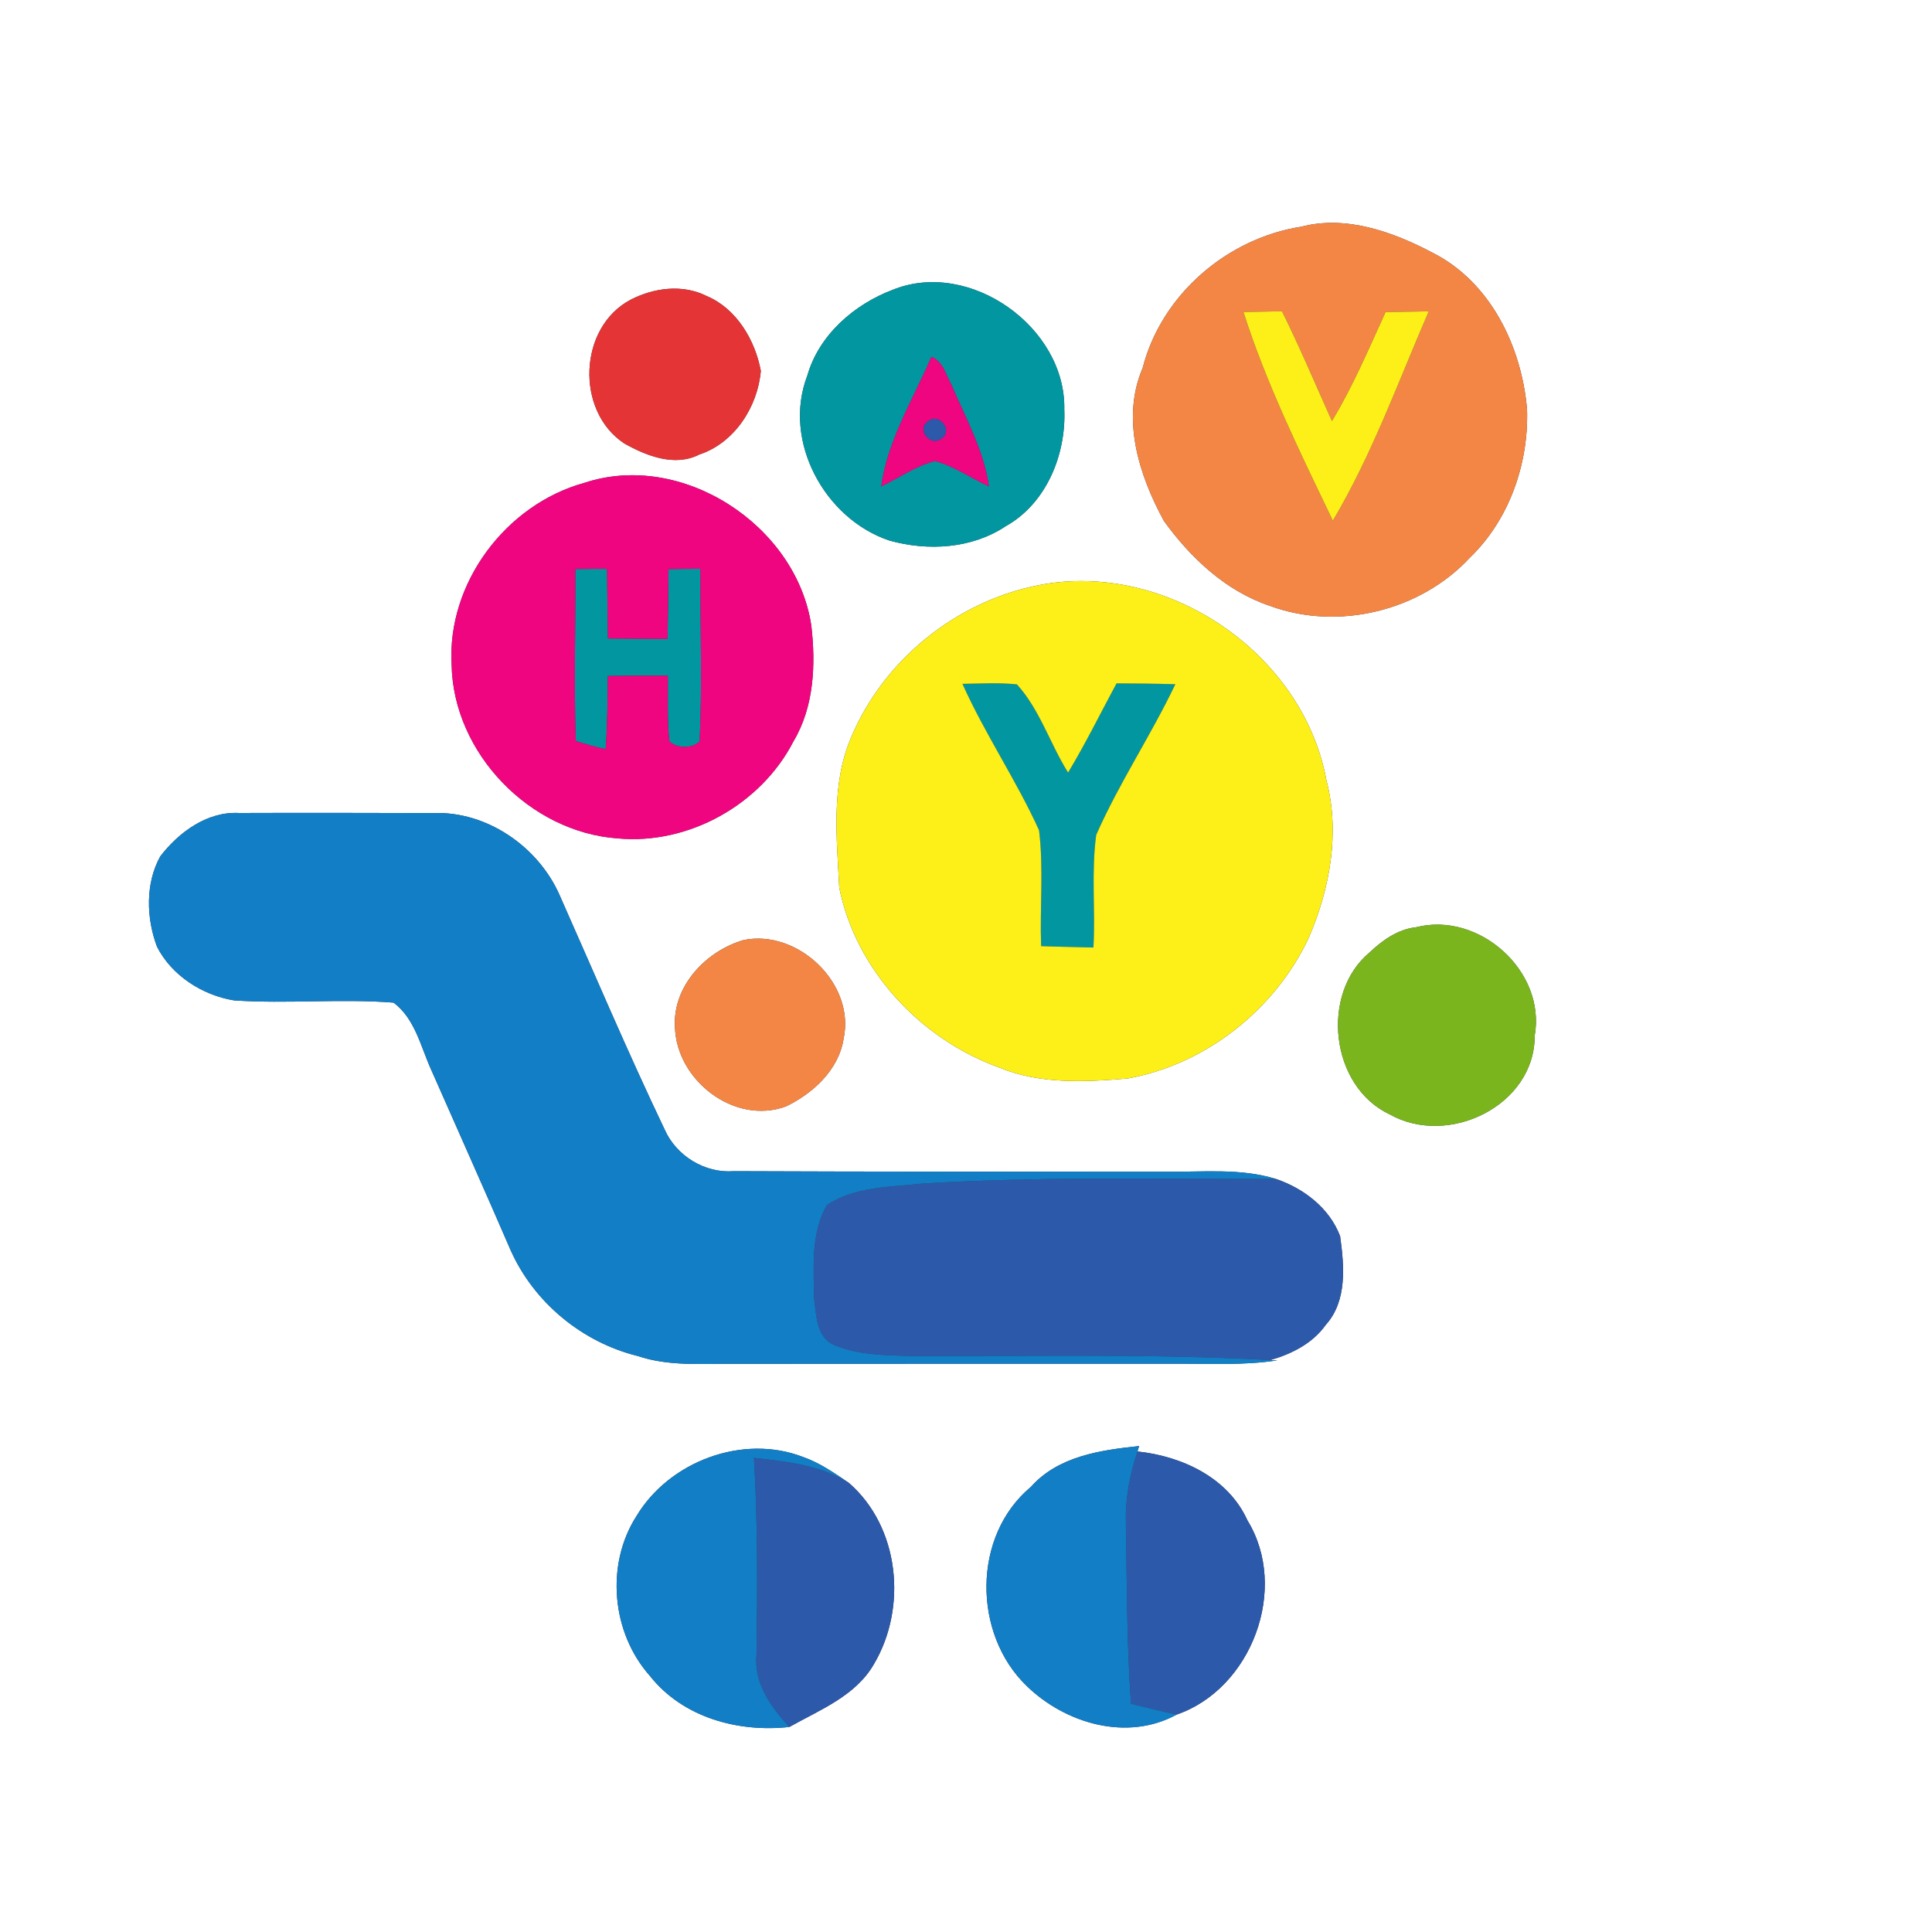 <?xml version="1.0" encoding="UTF-8" ?>
<!DOCTYPE svg PUBLIC "-//W3C//DTD SVG 1.1//EN" "http://www.w3.org/Graphics/SVG/1.1/DTD/svg11.dtd">
<svg width="250pt" height="250pt" viewBox="0 0 250 250" version="1.1" xmlns="http://www.w3.org/2000/svg">
<rect x="0" y="0" width="250" height="250" fill="#333333" stroke="none"/>
<g id="#ffffffff">
<path fill="#ffffff" opacity="1.00" d=" M 0.00 0.00 L 250.00 0.00 L 250.00 250.00 L 0.00 250.00 L 0.00 0.00 M 168.41 29.33 C 158.81 30.82 150.30 38.11 147.86 47.61 C 145.05 54.18 147.37 61.46 150.61 67.41 C 154.05 72.18 158.62 76.48 164.30 78.39 C 173.14 81.66 183.77 79.08 190.18 72.18 C 195.29 67.27 197.82 60.01 197.60 53.00 C 196.92 44.88 192.87 36.45 185.31 32.67 C 180.23 29.99 174.16 27.83 168.41 29.33 M 115.57 37.48 C 110.54 39.37 105.97 43.33 104.46 48.62 C 101.22 57.06 106.70 67.15 115.10 69.95 C 120.07 71.34 125.76 71.01 130.14 68.09 C 135.41 65.15 137.97 58.80 137.72 52.98 C 137.93 42.33 125.49 33.51 115.57 37.48 M 81.63 38.77 C 74.84 42.32 74.43 53.20 80.78 57.38 C 83.64 58.99 87.31 60.44 90.48 58.82 C 95.06 57.31 98.05 52.63 98.45 47.99 C 97.71 44.02 95.31 39.92 91.43 38.30 C 88.35 36.75 84.62 37.23 81.63 38.77 M 75.59 62.49 C 65.45 65.30 57.83 75.46 58.44 86.03 C 58.66 97.49 68.58 107.69 79.94 108.49 C 89.12 109.34 98.48 104.10 102.68 95.92 C 105.35 91.44 105.57 85.98 104.98 80.93 C 103.02 67.93 88.21 58.29 75.59 62.49 M 134.40 75.72 C 123.76 77.82 114.41 85.32 110.18 95.32 C 107.51 101.46 108.27 108.36 108.60 114.86 C 110.74 125.51 119.12 134.46 129.25 138.12 C 134.50 140.31 140.33 140.02 145.88 139.56 C 156.02 137.76 165.02 130.62 169.37 121.31 C 172.10 114.96 173.42 107.74 171.63 100.94 C 168.58 84.42 150.87 72.48 134.40 75.72 M 20.74 110.81 C 18.79 114.33 18.93 118.80 20.31 122.49 C 22.21 126.24 26.19 128.78 30.28 129.45 C 37.15 129.92 44.06 129.20 50.93 129.74 C 53.72 131.83 54.44 135.46 55.82 138.48 C 59.23 146.23 62.70 153.96 66.06 161.74 C 69.07 168.52 75.31 173.68 82.50 175.46 C 86.53 176.82 90.83 176.45 95.01 176.48 C 114.00 176.46 133.00 176.47 152.00 176.47 C 156.43 176.44 160.89 176.71 165.29 176.03 L 164.39 175.99 C 167.14 175.20 169.85 173.84 171.55 171.44 C 174.35 168.33 173.94 163.80 173.41 159.96 C 172.03 156.32 168.72 153.79 165.12 152.56 C 160.54 151.14 155.71 151.67 151.00 151.62 C 132.31 151.61 113.62 151.63 94.94 151.55 C 91.22 151.84 87.53 149.58 86.02 146.19 C 81.23 136.17 76.90 125.93 72.39 115.78 C 69.62 109.54 62.99 104.96 56.09 105.21 C 47.70 105.19 39.31 105.17 30.92 105.20 C 26.80 104.99 23.14 107.69 20.74 110.81 M 183.26 119.98 C 180.90 120.24 178.91 121.65 177.23 123.24 C 170.81 128.58 172.14 140.58 179.81 144.19 C 187.40 148.48 198.60 143.08 198.59 134.02 C 200.07 125.67 191.41 117.92 183.26 119.98 M 96.23 121.64 C 91.36 123.05 87.01 127.61 87.34 132.92 C 87.54 139.78 95.00 145.60 101.68 143.18 C 105.19 141.50 108.53 138.44 109.16 134.42 C 110.70 127.28 103.24 120.21 96.23 121.64 M 82.36 196.18 C 78.33 202.46 79.14 211.29 84.09 216.85 C 88.34 222.25 95.52 224.20 102.14 223.47 C 106.09 221.25 110.72 219.46 113.09 215.33 C 117.42 208.01 116.42 197.61 109.85 191.89 C 107.96 190.60 106.05 189.27 103.88 188.52 C 96.10 185.53 86.61 189.10 82.36 196.18 M 133.40 192.40 C 125.79 198.73 125.86 211.41 132.84 218.15 C 137.85 223.03 145.85 225.38 152.27 221.86 C 161.94 218.54 166.84 205.56 161.42 196.74 C 158.92 191.20 152.95 188.43 147.19 187.82 L 147.40 187.12 C 142.41 187.64 136.92 188.43 133.40 192.40 Z" />
</g>
<g id="#f38645ff">
<path fill="#f38645" opacity="1.00" d=" M 168.41 29.33 C 174.16 27.83 180.23 29.99 185.31 32.67 C 192.87 36.45 196.92 44.88 197.60 53.00 C 197.82 60.01 195.29 67.27 190.18 72.18 C 183.77 79.08 173.14 81.66 164.30 78.39 C 158.62 76.48 154.05 72.18 150.61 67.41 C 147.37 61.46 145.05 54.18 147.86 47.61 C 150.30 38.11 158.81 30.82 168.41 29.33 M 160.90 40.37 C 163.88 49.71 168.24 58.56 172.47 67.38 C 177.55 58.83 180.93 49.40 184.88 40.29 C 183.02 40.32 181.15 40.35 179.29 40.38 C 177.11 45.15 175.07 49.99 172.35 54.48 C 170.22 49.74 168.20 44.94 165.89 40.28 C 164.22 40.31 162.56 40.34 160.90 40.37 Z" />
<path fill="#f38645" opacity="1.00" d=" M 96.23 121.64 C 103.24 120.21 110.70 127.28 109.16 134.42 C 108.53 138.44 105.19 141.50 101.68 143.18 C 95.00 145.60 87.54 139.78 87.34 132.92 C 87.01 127.61 91.36 123.05 96.23 121.64 Z" />
</g>
<g id="#0297a0ff">
<path fill="#0297a0" opacity="1.00" d=" M 115.57 37.48 C 125.49 33.51 137.93 42.33 137.72 52.98 C 137.97 58.80 135.41 65.15 130.14 68.09 C 125.76 71.01 120.07 71.34 115.10 69.95 C 106.70 67.15 101.22 57.06 104.46 48.62 C 105.97 43.33 110.54 39.37 115.57 37.48 M 120.52 46.17 C 118.17 51.67 114.85 56.92 114.03 62.94 C 116.35 61.85 118.48 60.29 121.00 59.66 C 123.49 60.34 125.64 61.87 127.97 62.94 C 127.31 58.29 124.96 54.14 123.16 49.87 C 122.42 48.57 122.06 46.77 120.52 46.17 Z" />
<path fill="#0297a0" opacity="1.00" d=" M 74.45 73.64 C 75.82 73.62 77.18 73.61 78.55 73.61 C 78.59 76.61 78.61 79.61 78.66 82.62 C 81.24 82.64 83.81 82.66 86.38 82.68 C 86.45 79.67 86.47 76.66 86.51 73.65 C 87.88 73.62 89.25 73.61 90.63 73.60 C 90.59 81.04 90.89 88.50 90.53 95.93 C 89.62 96.89 87.49 96.88 86.61 95.89 C 86.31 93.08 86.46 90.25 86.42 87.43 C 83.83 87.41 81.24 87.42 78.65 87.47 C 78.62 90.63 78.60 93.79 78.37 96.94 C 77.07 96.65 75.78 96.30 74.51 95.88 C 74.25 88.48 74.49 81.05 74.45 73.64 Z" />
<path fill="#0297a0" opacity="1.00" d=" M 124.54 88.49 C 126.89 88.46 129.24 88.31 131.59 88.56 C 134.56 91.83 135.87 96.25 138.21 99.97 C 140.47 96.22 142.40 92.29 144.48 88.43 C 147.02 88.44 149.55 88.46 152.09 88.54 C 148.93 95.16 144.82 101.31 141.85 108.03 C 141.19 112.85 141.76 117.75 141.49 122.61 C 139.23 122.54 136.98 122.52 134.72 122.43 C 134.54 117.44 135.07 112.40 134.45 107.43 C 131.51 100.95 127.46 95.00 124.54 88.49 Z" />
</g>
<g id="#e43436ff">
<path fill="#e43436" opacity="1.00" d=" M 81.63 38.77 C 84.62 37.23 88.35 36.75 91.43 38.30 C 95.31 39.92 97.71 44.02 98.45 47.99 C 98.05 52.63 95.06 57.31 90.48 58.82 C 87.31 60.44 83.64 58.99 80.78 57.38 C 74.43 53.20 74.84 42.32 81.63 38.77 Z" />
</g>
<g id="#fdf018ff">
<path fill="#fdf018" opacity="1.00" d=" M 160.90 40.37 C 162.56 40.34 164.22 40.31 165.89 40.28 C 168.20 44.94 170.22 49.74 172.35 54.48 C 175.07 49.99 177.11 45.15 179.29 40.38 C 181.15 40.35 183.02 40.32 184.88 40.29 C 180.93 49.40 177.55 58.83 172.47 67.38 C 168.24 58.56 163.88 49.71 160.90 40.37 Z" />
<path fill="#fdf018" opacity="1.00" d=" M 134.40 75.72 C 150.87 72.48 168.58 84.42 171.63 100.94 C 173.42 107.74 172.10 114.96 169.37 121.31 C 165.02 130.62 156.02 137.76 145.88 139.56 C 140.33 140.02 134.50 140.31 129.25 138.12 C 119.12 134.46 110.74 125.51 108.60 114.86 C 108.27 108.36 107.51 101.46 110.18 95.32 C 114.41 85.32 123.76 77.82 134.40 75.72 M 124.54 88.49 C 127.46 95.00 131.51 100.95 134.45 107.43 C 135.07 112.40 134.54 117.44 134.72 122.43 C 136.98 122.52 139.23 122.54 141.49 122.61 C 141.76 117.75 141.19 112.85 141.85 108.03 C 144.82 101.31 148.93 95.16 152.09 88.54 C 149.55 88.46 147.02 88.44 144.48 88.43 C 142.40 92.29 140.47 96.22 138.21 99.97 C 135.87 96.25 134.56 91.83 131.59 88.56 C 129.24 88.31 126.89 88.46 124.54 88.49 Z" />
</g>
<g id="#f00580ff">
<path fill="#f00580" opacity="1.00" d=" M 120.52 46.17 C 122.06 46.77 122.42 48.57 123.16 49.87 C 124.96 54.14 127.31 58.29 127.97 62.94 C 125.64 61.87 123.49 60.34 121.00 59.66 C 118.48 60.29 116.35 61.85 114.03 62.94 C 114.85 56.92 118.17 51.67 120.52 46.17 M 120.11 54.50 C 118.51 55.52 120.41 57.89 121.82 56.74 C 123.41 55.73 121.51 53.35 120.11 54.50 Z" />
<path fill="#f00580" opacity="1.00" d=" M 75.59 62.49 C 88.21 58.29 103.02 67.93 104.98 80.93 C 105.57 85.98 105.35 91.44 102.68 95.92 C 98.48 104.10 89.12 109.34 79.94 108.49 C 68.58 107.69 58.66 97.49 58.44 86.03 C 57.83 75.46 65.45 65.30 75.59 62.49 M 74.45 73.64 C 74.49 81.05 74.25 88.48 74.51 95.88 C 75.78 96.30 77.07 96.65 78.37 96.94 C 78.60 93.79 78.62 90.63 78.65 87.47 C 81.24 87.42 83.83 87.41 86.42 87.43 C 86.46 90.25 86.31 93.08 86.61 95.89 C 87.49 96.88 89.62 96.89 90.53 95.93 C 90.89 88.50 90.59 81.04 90.63 73.60 C 89.25 73.61 87.88 73.62 86.51 73.65 C 86.47 76.66 86.45 79.67 86.38 82.68 C 83.81 82.66 81.24 82.64 78.66 82.62 C 78.61 79.61 78.59 76.61 78.55 73.61 C 77.18 73.61 75.82 73.62 74.45 73.64 Z" />
</g>
<g id="#2c59a9ff">
<path fill="#2c59a9" opacity="1.00" d=" M 120.11 54.50 C 121.51 53.35 123.41 55.73 121.82 56.74 C 120.41 57.89 118.51 55.52 120.11 54.50 Z" />
<path fill="#2c59a9" opacity="1.00" d=" M 119.53 153.14 C 134.70 152.23 149.93 152.57 165.12 152.56 C 168.72 153.79 172.03 156.32 173.41 159.96 C 173.94 163.80 174.35 168.33 171.55 171.44 C 169.85 173.84 167.14 175.20 164.39 175.99 C 148.93 175.16 133.44 175.51 117.97 175.48 C 114.59 175.36 111.06 175.37 107.89 174.02 C 105.58 173.00 105.62 170.01 105.33 167.87 C 105.28 163.89 104.94 159.50 107.00 155.94 C 110.66 153.50 115.31 153.61 119.53 153.14 Z" />
<path fill="#2c59a9" opacity="1.00" d=" M 97.56 188.65 C 101.77 189.12 106.17 189.58 109.85 191.89 C 116.42 197.61 117.42 208.01 113.09 215.33 C 110.72 219.46 106.09 221.25 102.14 223.47 C 99.77 220.90 97.55 217.83 97.89 214.12 C 98.01 205.63 98.06 197.13 97.56 188.65 Z" />
<path fill="#2c59a9" opacity="1.00" d=" M 145.69 196.92 C 145.61 193.81 146.22 190.75 147.19 187.82 C 152.95 188.43 158.92 191.20 161.42 196.74 C 166.84 205.56 161.94 218.54 152.27 221.86 C 150.28 221.45 148.32 220.94 146.35 220.46 C 145.79 212.62 145.82 204.76 145.69 196.92 Z" />
</g>
<g id="#127ec6ff">
<path fill="#127ec6" opacity="1.00" d=" M 20.74 110.81 C 23.14 107.69 26.80 104.99 30.92 105.20 C 39.31 105.17 47.70 105.19 56.09 105.21 C 62.99 104.96 69.62 109.54 72.39 115.78 C 76.90 125.93 81.23 136.17 86.02 146.19 C 87.53 149.58 91.22 151.84 94.94 151.55 C 113.62 151.63 132.31 151.61 151.00 151.62 C 155.71 151.67 160.54 151.14 165.12 152.56 C 149.93 152.57 134.70 152.23 119.53 153.14 C 115.31 153.61 110.66 153.50 107.00 155.94 C 104.94 159.50 105.28 163.89 105.33 167.87 C 105.62 170.01 105.58 173.00 107.89 174.02 C 111.06 175.37 114.59 175.36 117.97 175.48 C 133.44 175.51 148.93 175.16 164.39 175.99 L 165.29 176.03 C 160.89 176.71 156.43 176.44 152.00 176.47 C 133.00 176.47 114.00 176.46 95.01 176.48 C 90.83 176.45 86.53 176.82 82.50 175.46 C 75.31 173.68 69.07 168.52 66.06 161.74 C 62.70 153.96 59.23 146.23 55.82 138.48 C 54.44 135.46 53.72 131.83 50.93 129.74 C 44.06 129.20 37.15 129.92 30.28 129.45 C 26.19 128.78 22.21 126.24 20.31 122.49 C 18.93 118.80 18.79 114.33 20.74 110.81 Z" />
<path fill="#127ec6" opacity="1.00" d=" M 82.36 196.18 C 86.61 189.10 96.10 185.53 103.88 188.52 C 106.05 189.27 107.96 190.60 109.85 191.89 C 106.17 189.58 101.77 189.12 97.56 188.65 C 98.06 197.13 98.01 205.63 97.89 214.12 C 97.55 217.83 99.77 220.90 102.14 223.47 C 95.52 224.20 88.34 222.25 84.09 216.85 C 79.14 211.29 78.33 202.46 82.36 196.18 Z" />
<path fill="#127ec6" opacity="1.00" d=" M 133.40 192.40 C 136.92 188.43 142.41 187.64 147.40 187.12 L 147.19 187.82 C 146.22 190.75 145.61 193.81 145.69 196.92 C 145.82 204.76 145.79 212.62 146.35 220.46 C 148.32 220.94 150.28 221.45 152.27 221.86 C 145.85 225.38 137.85 223.03 132.84 218.15 C 125.86 211.41 125.79 198.73 133.40 192.40 Z" />
</g>
<g id="#7ab51eff">
<path fill="#7ab51e" opacity="1.00" d=" M 183.26 119.98 C 191.41 117.92 200.07 125.67 198.59 134.02 C 198.60 143.08 187.40 148.48 179.81 144.19 C 172.14 140.58 170.81 128.58 177.23 123.24 C 178.91 121.65 180.90 120.24 183.26 119.98 Z" />
</g>
</svg>
